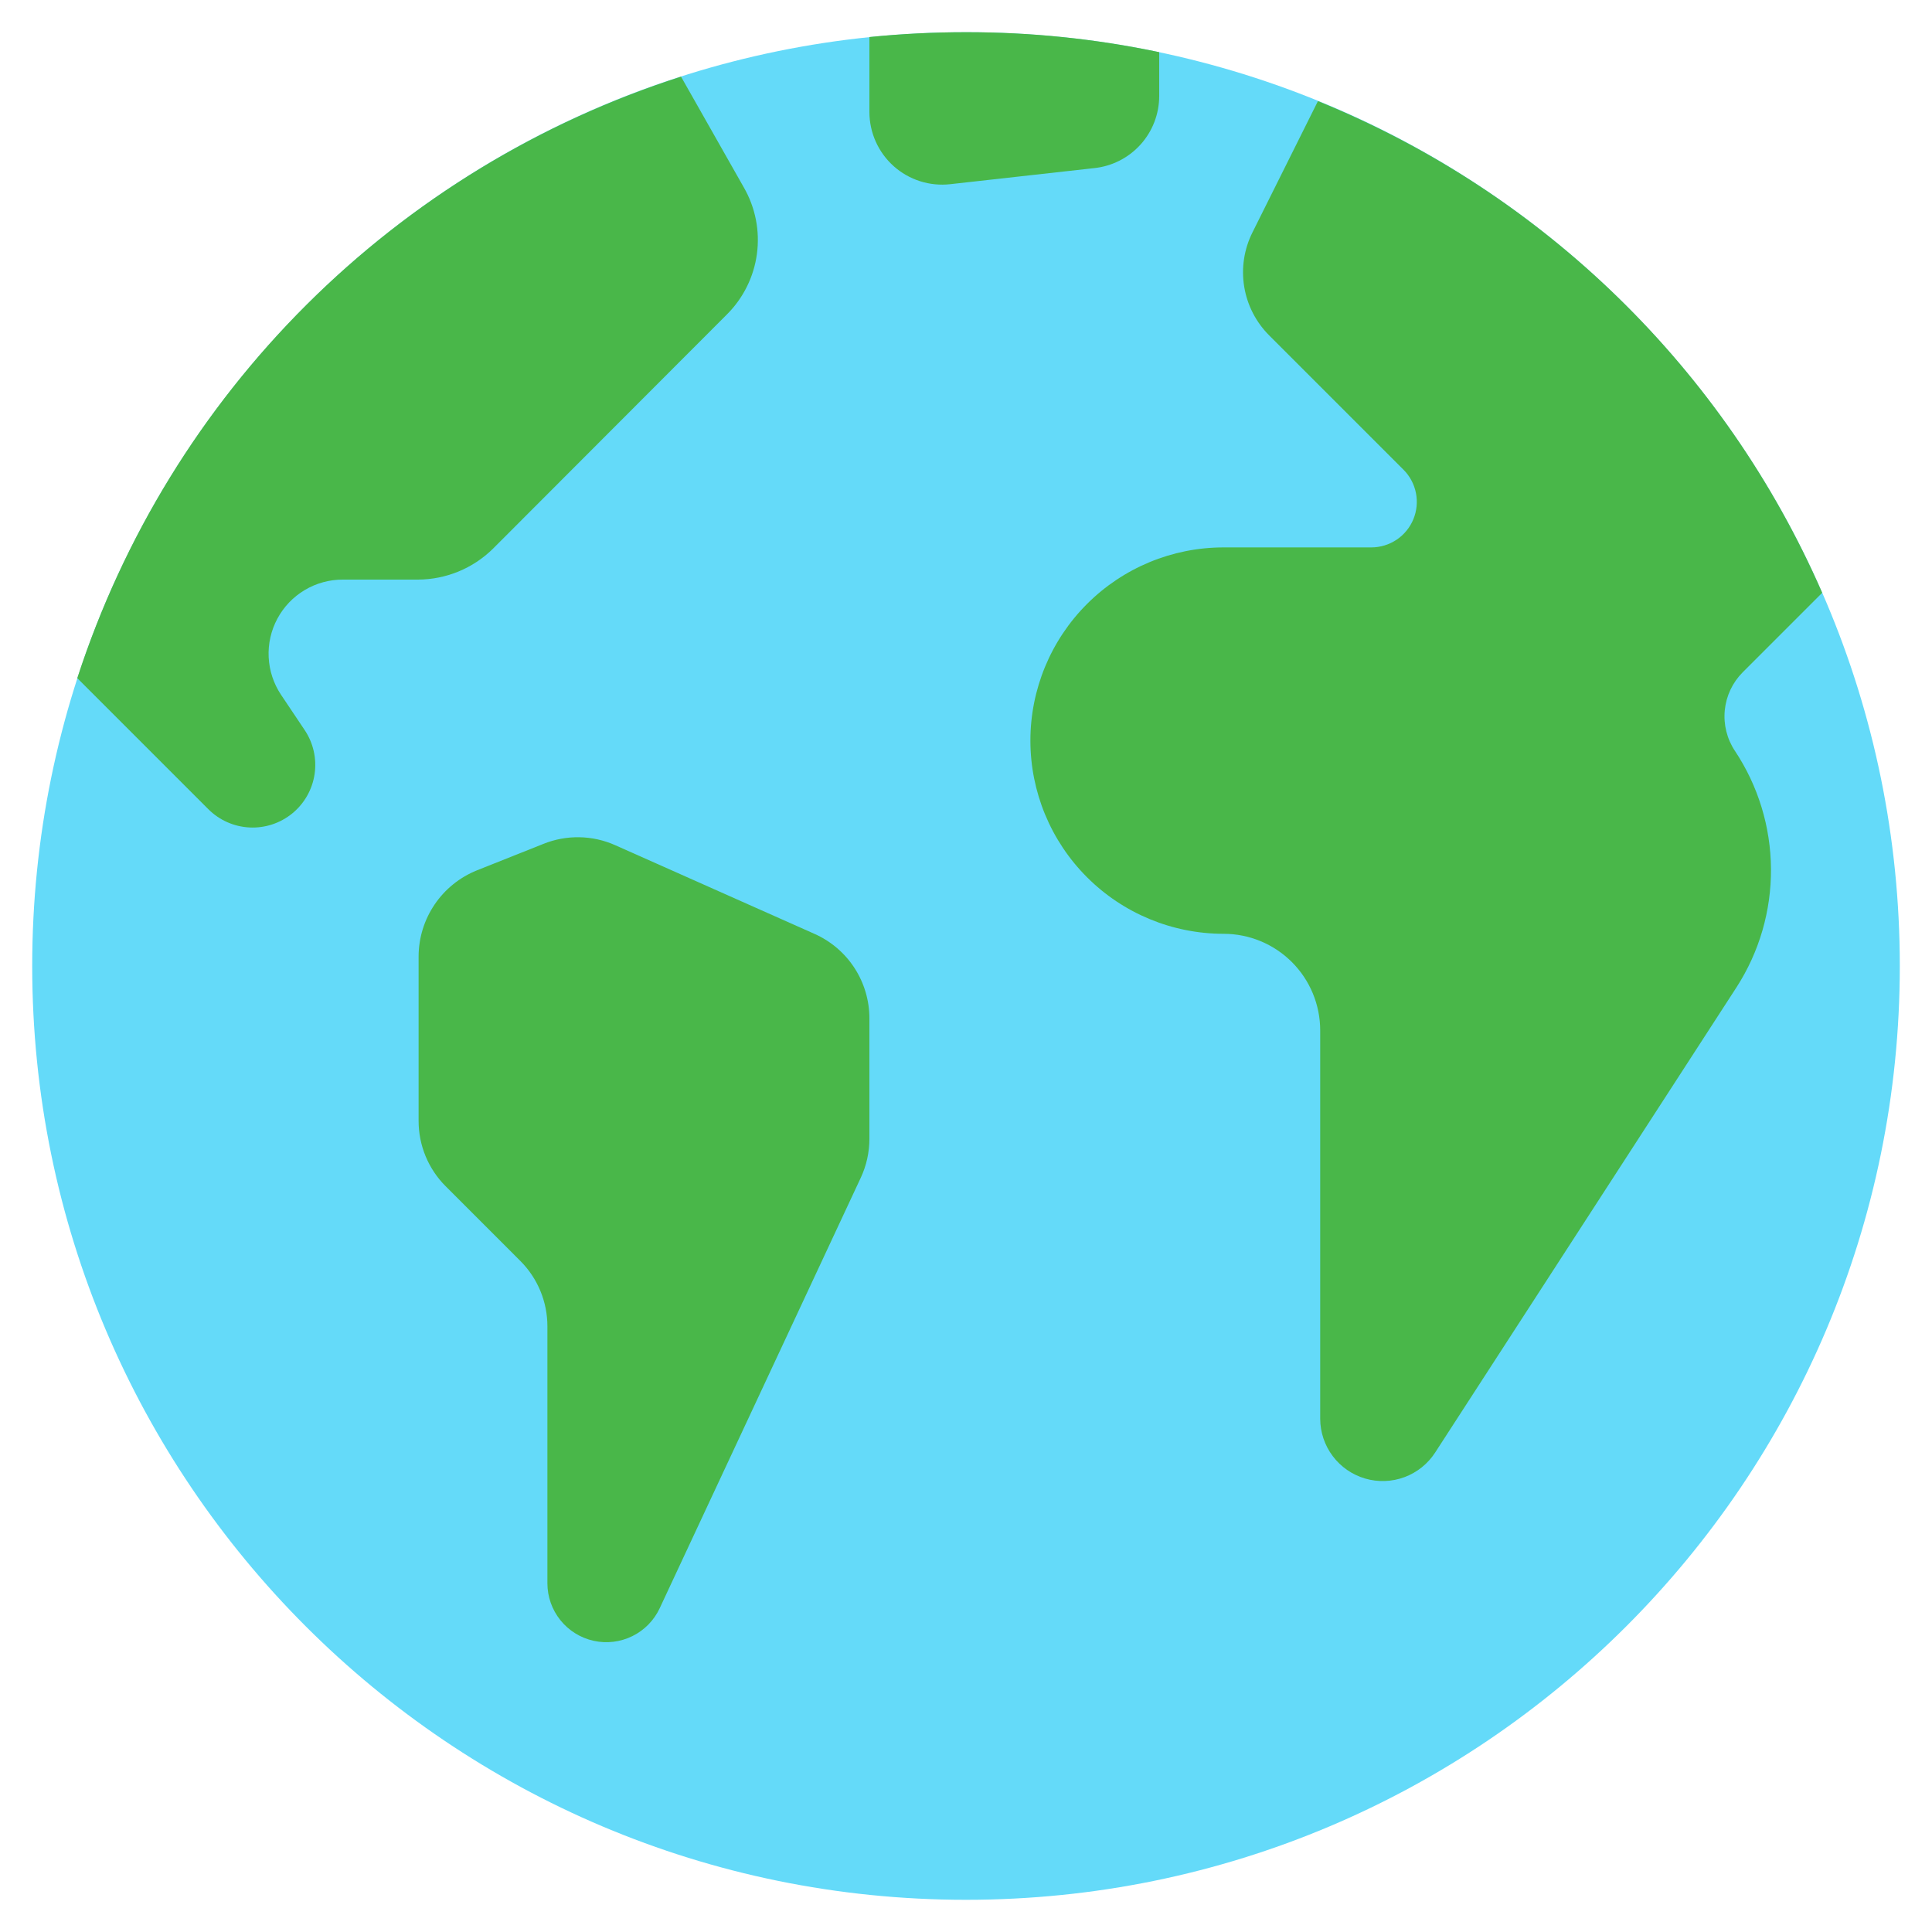 <svg width="512" height="512" viewBox="0 0 512 512" fill="none" xmlns="http://www.w3.org/2000/svg">
<path d="M256.002 503.467C392.674 503.467 503.469 392.672 503.469 256C503.469 119.328 392.674 8.533 256.002 8.533C119.33 8.533 8.535 119.328 8.535 256C8.535 392.672 119.33 503.467 256.002 503.467Z" fill="#64DAF9"/>
<path d="M307.202 13.824V25.43C307.203 30.17 305.452 34.743 302.286 38.271C299.12 41.799 294.763 44.033 290.05 44.544L251.821 48.811C249.129 49.113 246.403 48.844 243.822 48.022C241.241 47.2 238.862 45.843 236.841 44.039C234.82 42.235 233.202 40.025 232.092 37.554C230.983 35.083 230.407 32.405 230.402 29.696V9.813C238.909 8.957 247.453 8.53 256.002 8.533C273.207 8.509 290.367 10.282 307.202 13.824Z" fill="#49B749"/>
<path d="M192.598 83.371L130.646 145.408C125.345 150.634 118.207 153.575 110.763 153.6H90.88C87.318 153.586 83.819 154.542 80.758 156.365C77.697 158.189 75.191 160.811 73.507 163.951C71.823 167.09 71.025 170.629 71.2 174.187C71.374 177.746 72.514 181.19 74.496 184.15L80.726 193.451C83.028 196.874 83.972 201.032 83.376 205.113C82.779 209.195 80.683 212.908 77.498 215.529C74.312 218.15 70.265 219.491 66.145 219.29C62.024 219.089 58.127 217.361 55.211 214.443L20.48 179.712C32.616 142.368 53.451 108.441 81.269 80.727C109.086 53.013 143.091 32.305 180.48 20.31L197.12 49.664C200.189 54.995 201.41 61.191 200.592 67.287C199.774 73.383 196.963 79.038 192.598 83.371Z" fill="#49B749"/>
<path d="M230.4 269.824V301.739C230.41 305.337 229.623 308.892 228.096 312.15L174.848 426.155C173.351 429.381 170.798 432 167.61 433.578C164.422 435.155 160.792 435.598 157.318 434.831C153.845 434.065 150.738 432.136 148.51 429.364C146.282 426.591 145.067 423.141 145.067 419.584V351.488C145.069 348.272 144.437 345.086 143.207 342.113C141.977 339.141 140.174 336.44 137.899 334.166L118.102 314.368C115.827 312.094 114.023 309.393 112.793 306.421C111.563 303.448 110.931 300.262 110.934 297.046V253.44C110.952 248.537 112.431 243.751 115.182 239.693C117.933 235.635 121.831 232.489 126.379 230.656L143.958 223.659C147.002 222.425 150.265 221.819 153.55 221.878C156.835 221.937 160.074 222.658 163.072 224L215.808 247.467C220.143 249.381 223.83 252.513 226.42 256.482C229.01 260.45 230.393 265.085 230.4 269.824Z" fill="#49B749"/>
<path d="M459.776 198.998C465.933 208.264 469.254 219.126 469.329 230.251C469.405 241.377 466.233 252.283 460.202 261.632L380.33 384.939C378.39 387.935 375.533 390.223 372.186 391.464C368.839 392.704 365.18 392.83 361.756 391.823C358.331 390.816 355.324 388.729 353.182 385.874C351.039 383.019 349.876 379.548 349.866 375.979V273.067C349.866 266.277 347.169 259.766 342.368 254.965C337.567 250.164 331.056 247.467 324.266 247.467C310.687 247.467 297.664 242.073 288.063 232.471C278.461 222.869 273.066 209.846 273.066 196.267C273.066 182.688 278.461 169.665 288.063 160.063C297.664 150.461 310.687 145.067 324.266 145.067H363.434C365.814 145.061 368.139 144.351 370.117 143.027C372.094 141.703 373.636 139.823 374.548 137.625C375.46 135.427 375.702 133.008 375.243 130.673C374.783 128.338 373.644 126.191 371.968 124.502L336.384 88.918C332.85 85.403 330.518 80.861 329.721 75.942C328.924 71.022 329.703 65.976 331.946 61.526L349.269 26.795C409.106 51.133 457.062 97.894 482.901 157.099L461.824 178.176C459.133 180.878 457.459 184.427 457.086 188.222C456.713 192.016 457.663 195.823 459.776 198.998Z" fill="#49B749"/>
</svg>
